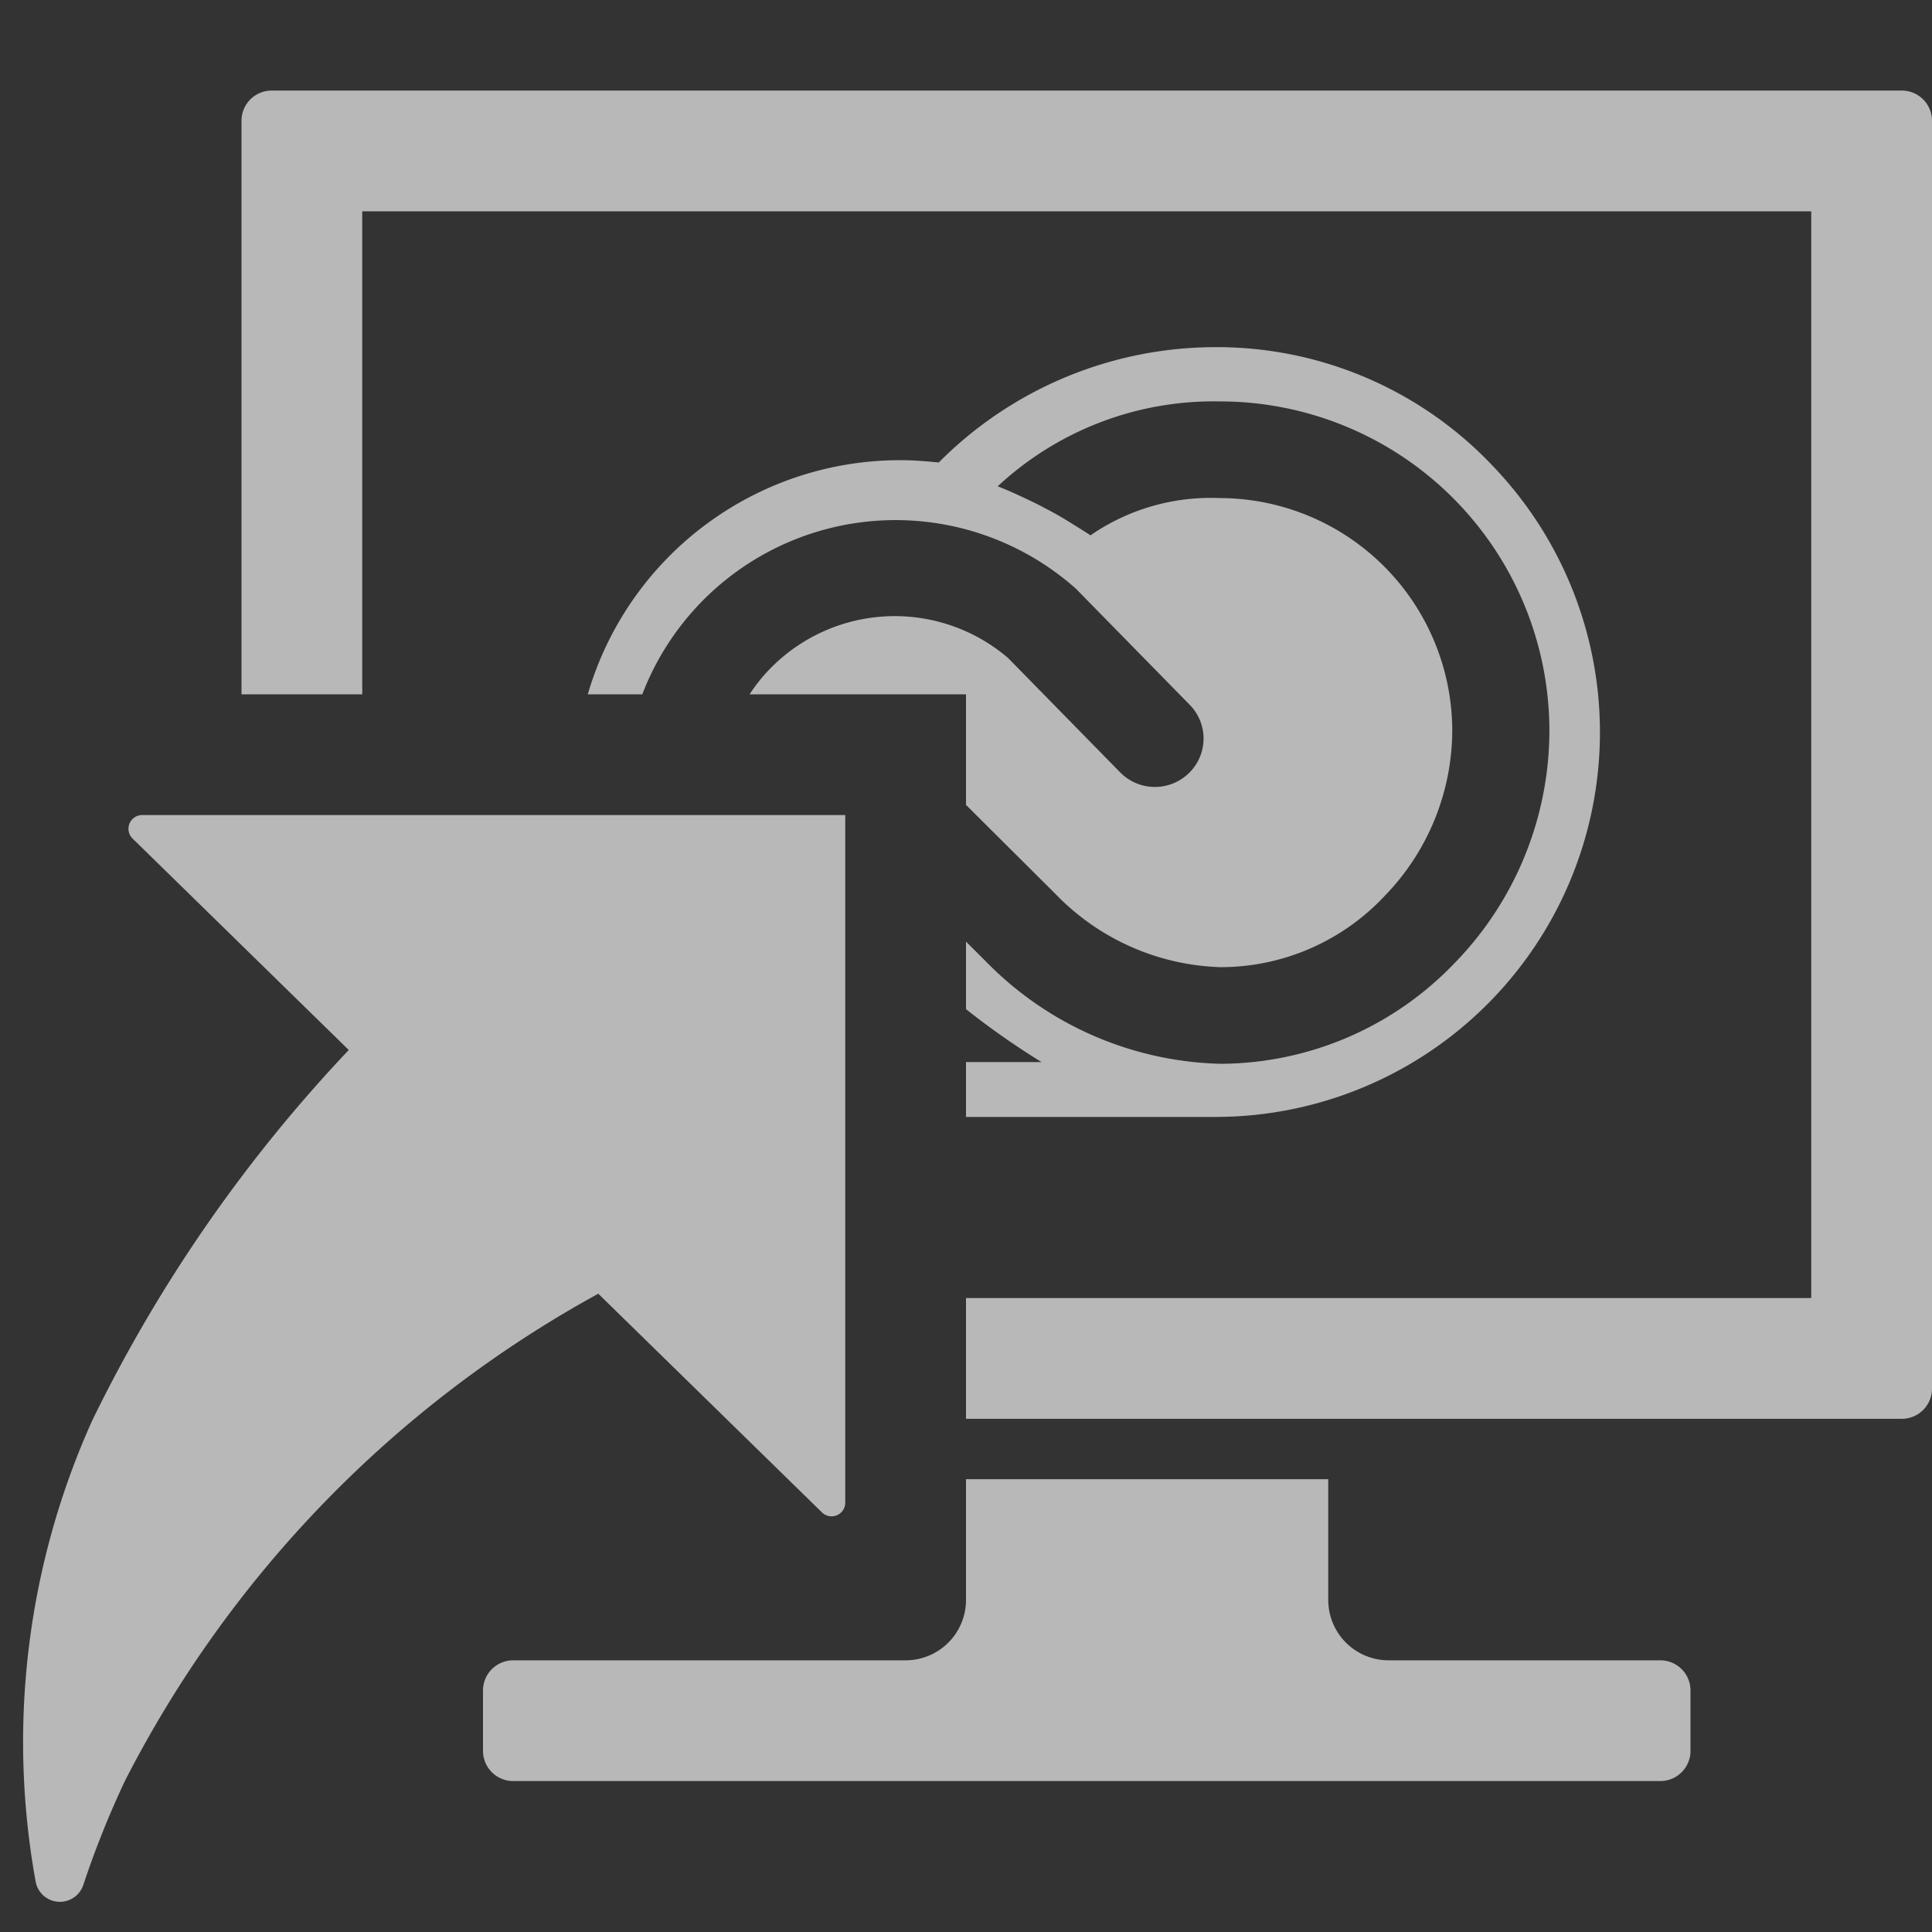 <svg xmlns="http://www.w3.org/2000/svg" width="128" height="128" viewBox="0 0 128 128">
  <rect x="0" y="0" width="128" height="128" fill="#333333" stroke="none"/>
  <defs>
    <style>
      .fill {
        fill: #fff;
        opacity: 0.65;
        isolation: isolate;
      }
    </style>
  </defs>
  <g id="ImportedIcons">
    <path class="fill" d="M54.476,100.219A.907.907,0,0,0,56,99.577V54H9.414a.907.907,0,0,0-.632,1.554L23.106,69.565A98.239,98.239,0,0,0,6.101,94.132a51.849,51.849,0,0,0-3.742,30.517,1.634,1.634,0,0,0,3.156.245,62.138,62.138,0,0,1,2.758-6.896,76.52,76.52,0,0,1,31.365-32.286Z"/>
    <path class="fill" d="M126,6H18a2,2,0,0,0-2,2V46h8V14h96V86H64v8h62a2,2,0,0,0,2-2V8A2,2,0,0,0,126,6Z"/>
    <path class="fill" d="M110,110H92a4,4,0,0,1-4-4V98H64v8a4,4,0,0,1-4,4H34a2,2,0,0,0-2,2v4a2,2,0,0,0,2,2h76a2,2,0,0,0,2-2v-4A2,2,0,0,0,110,110Z"/>
  </g>
  <g id="icons">
    <path class="fill" d="M99.001,30.976a25.141,25.141,0,0,0-18.515-7.976A25.843,25.843,0,0,0,62.197,30.639c-.828-.075-1.656-.15-2.446-.15A21.552,21.552,0,0,0,38.941,46h3.613a17.972,17.972,0,0,1,28.712-7.011l.075.075,7.489,7.639a3.187,3.187,0,0,1-.075,4.531,3.226,3.226,0,0,1-4.553-.075L66.788,43.595a11.54,11.54,0,0,0-16.219,1.198A11.062,11.062,0,0,0,49.663,46H64v7.327l5.911,5.882a15.859,15.859,0,0,0,10.951,4.868,14.872,14.872,0,0,0,10.838-4.681A15.793,15.793,0,0,0,96.216,48.35,15.436,15.436,0,0,0,80.787,32.998a14.02,14.02,0,0,0-8.542,2.471c-.038-.037-.753-.487-1.543-.974-.489-.3-1.016-.599-1.468-.824-.452-.262-1.806-.899-2.597-1.236-.188-.075-.452-.187-.564-.225h.038A20.987,20.987,0,0,1,80.787,26.595,21.828,21.828,0,0,1,102.651,48.35a22.089,22.089,0,0,1-6.36,15.539,21.554,21.554,0,0,1-15.429,6.59,22.487,22.487,0,0,1-15.504-6.74L64,62.384V66.858a51.042,51.042,0,0,0,5.008,3.509H64V74H80.486A25.482,25.482,0,0,0,99.001,30.976Z"/>
  </g>
</svg>
